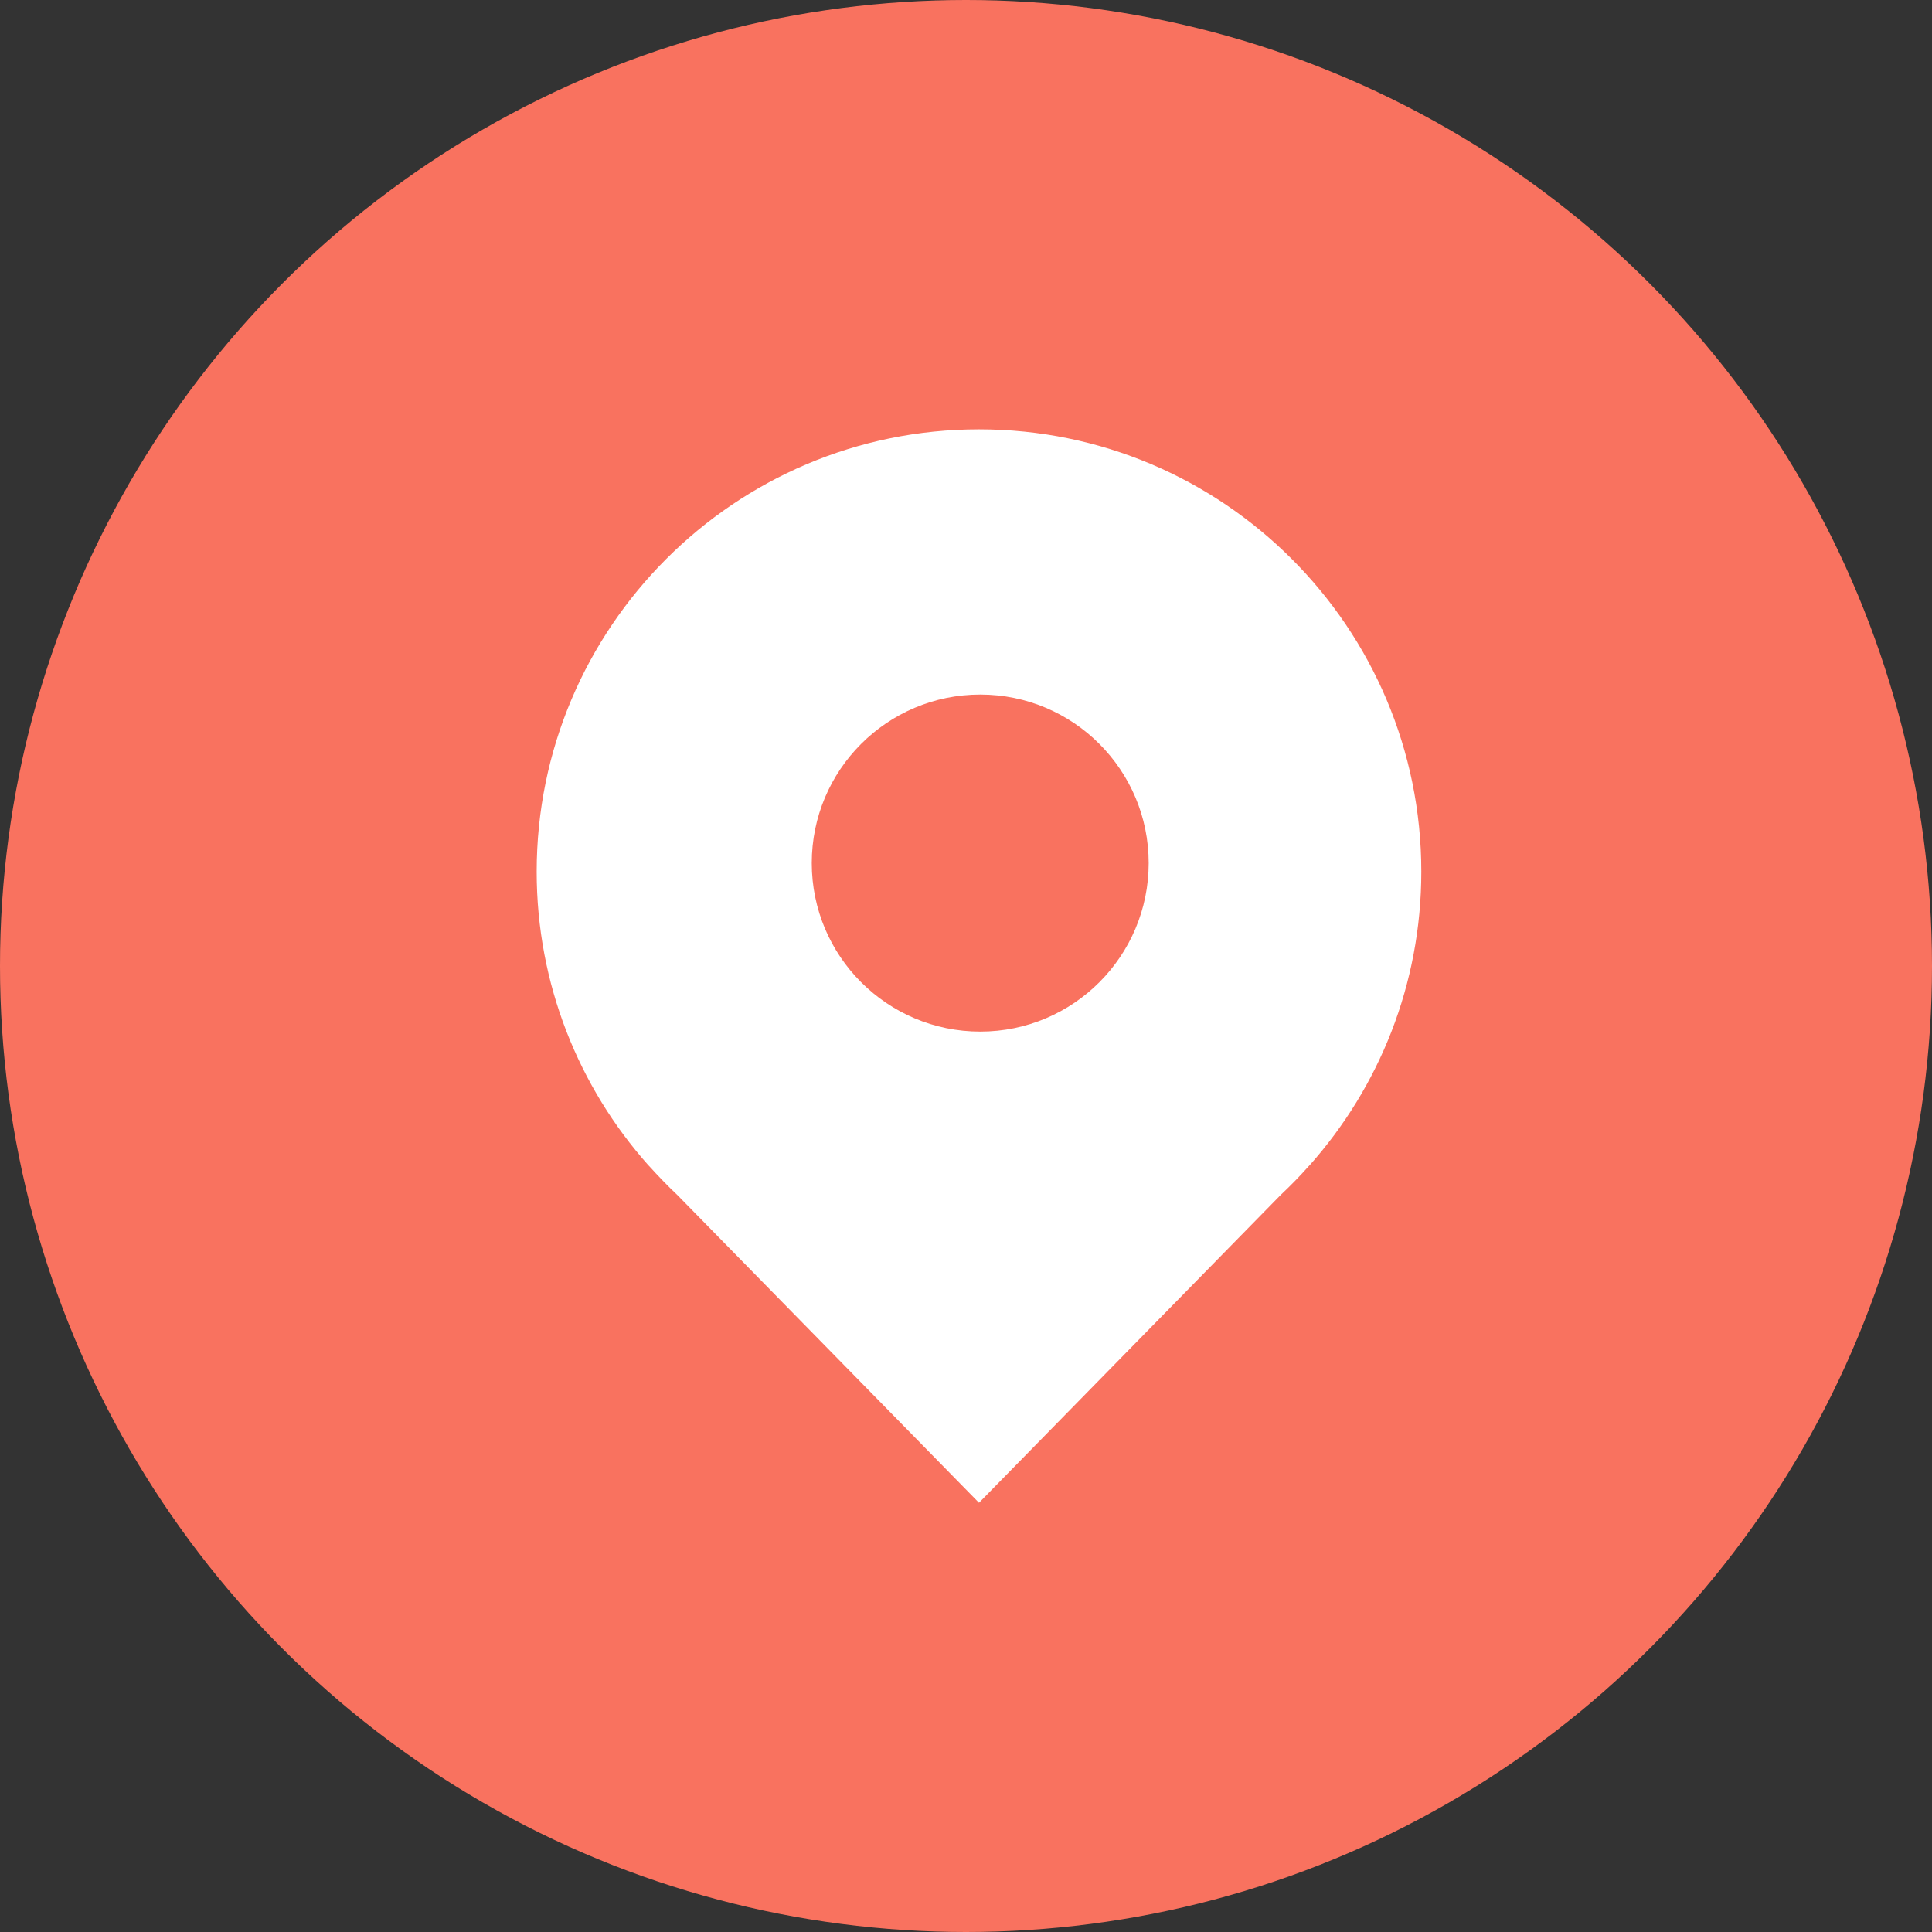 <svg width="18" height="18" viewBox="0 0 18 18" fill="none" xmlns="http://www.w3.org/2000/svg">
<rect x="0" y="0" width="18" height="18" fill="#333333" stroke="none"/>
<circle cx="9" cy="9" r="9" fill="#F9725F"/>
<path fill-rule="evenodd" clip-rule="evenodd" d="M13.242 8.121C13.242 9.171 12.848 10.13 12.201 10.857L12.192 10.866C12.109 10.96 12.022 11.048 11.932 11.133L9.121 14.001L6.31 11.133C6.22 11.048 6.133 10.958 6.05 10.866L6.041 10.857C5.394 10.13 5 9.171 5 8.121C5 5.846 6.846 4 9.121 4C11.396 4 13.242 5.846 13.242 8.121ZM10.702 8.041C10.702 8.908 10 9.611 9.133 9.611C8.266 9.611 7.563 8.908 7.563 8.041C7.563 7.174 8.266 6.471 9.133 6.471C10 6.471 10.702 7.174 10.702 8.041Z" fill="white"/>
</svg>
